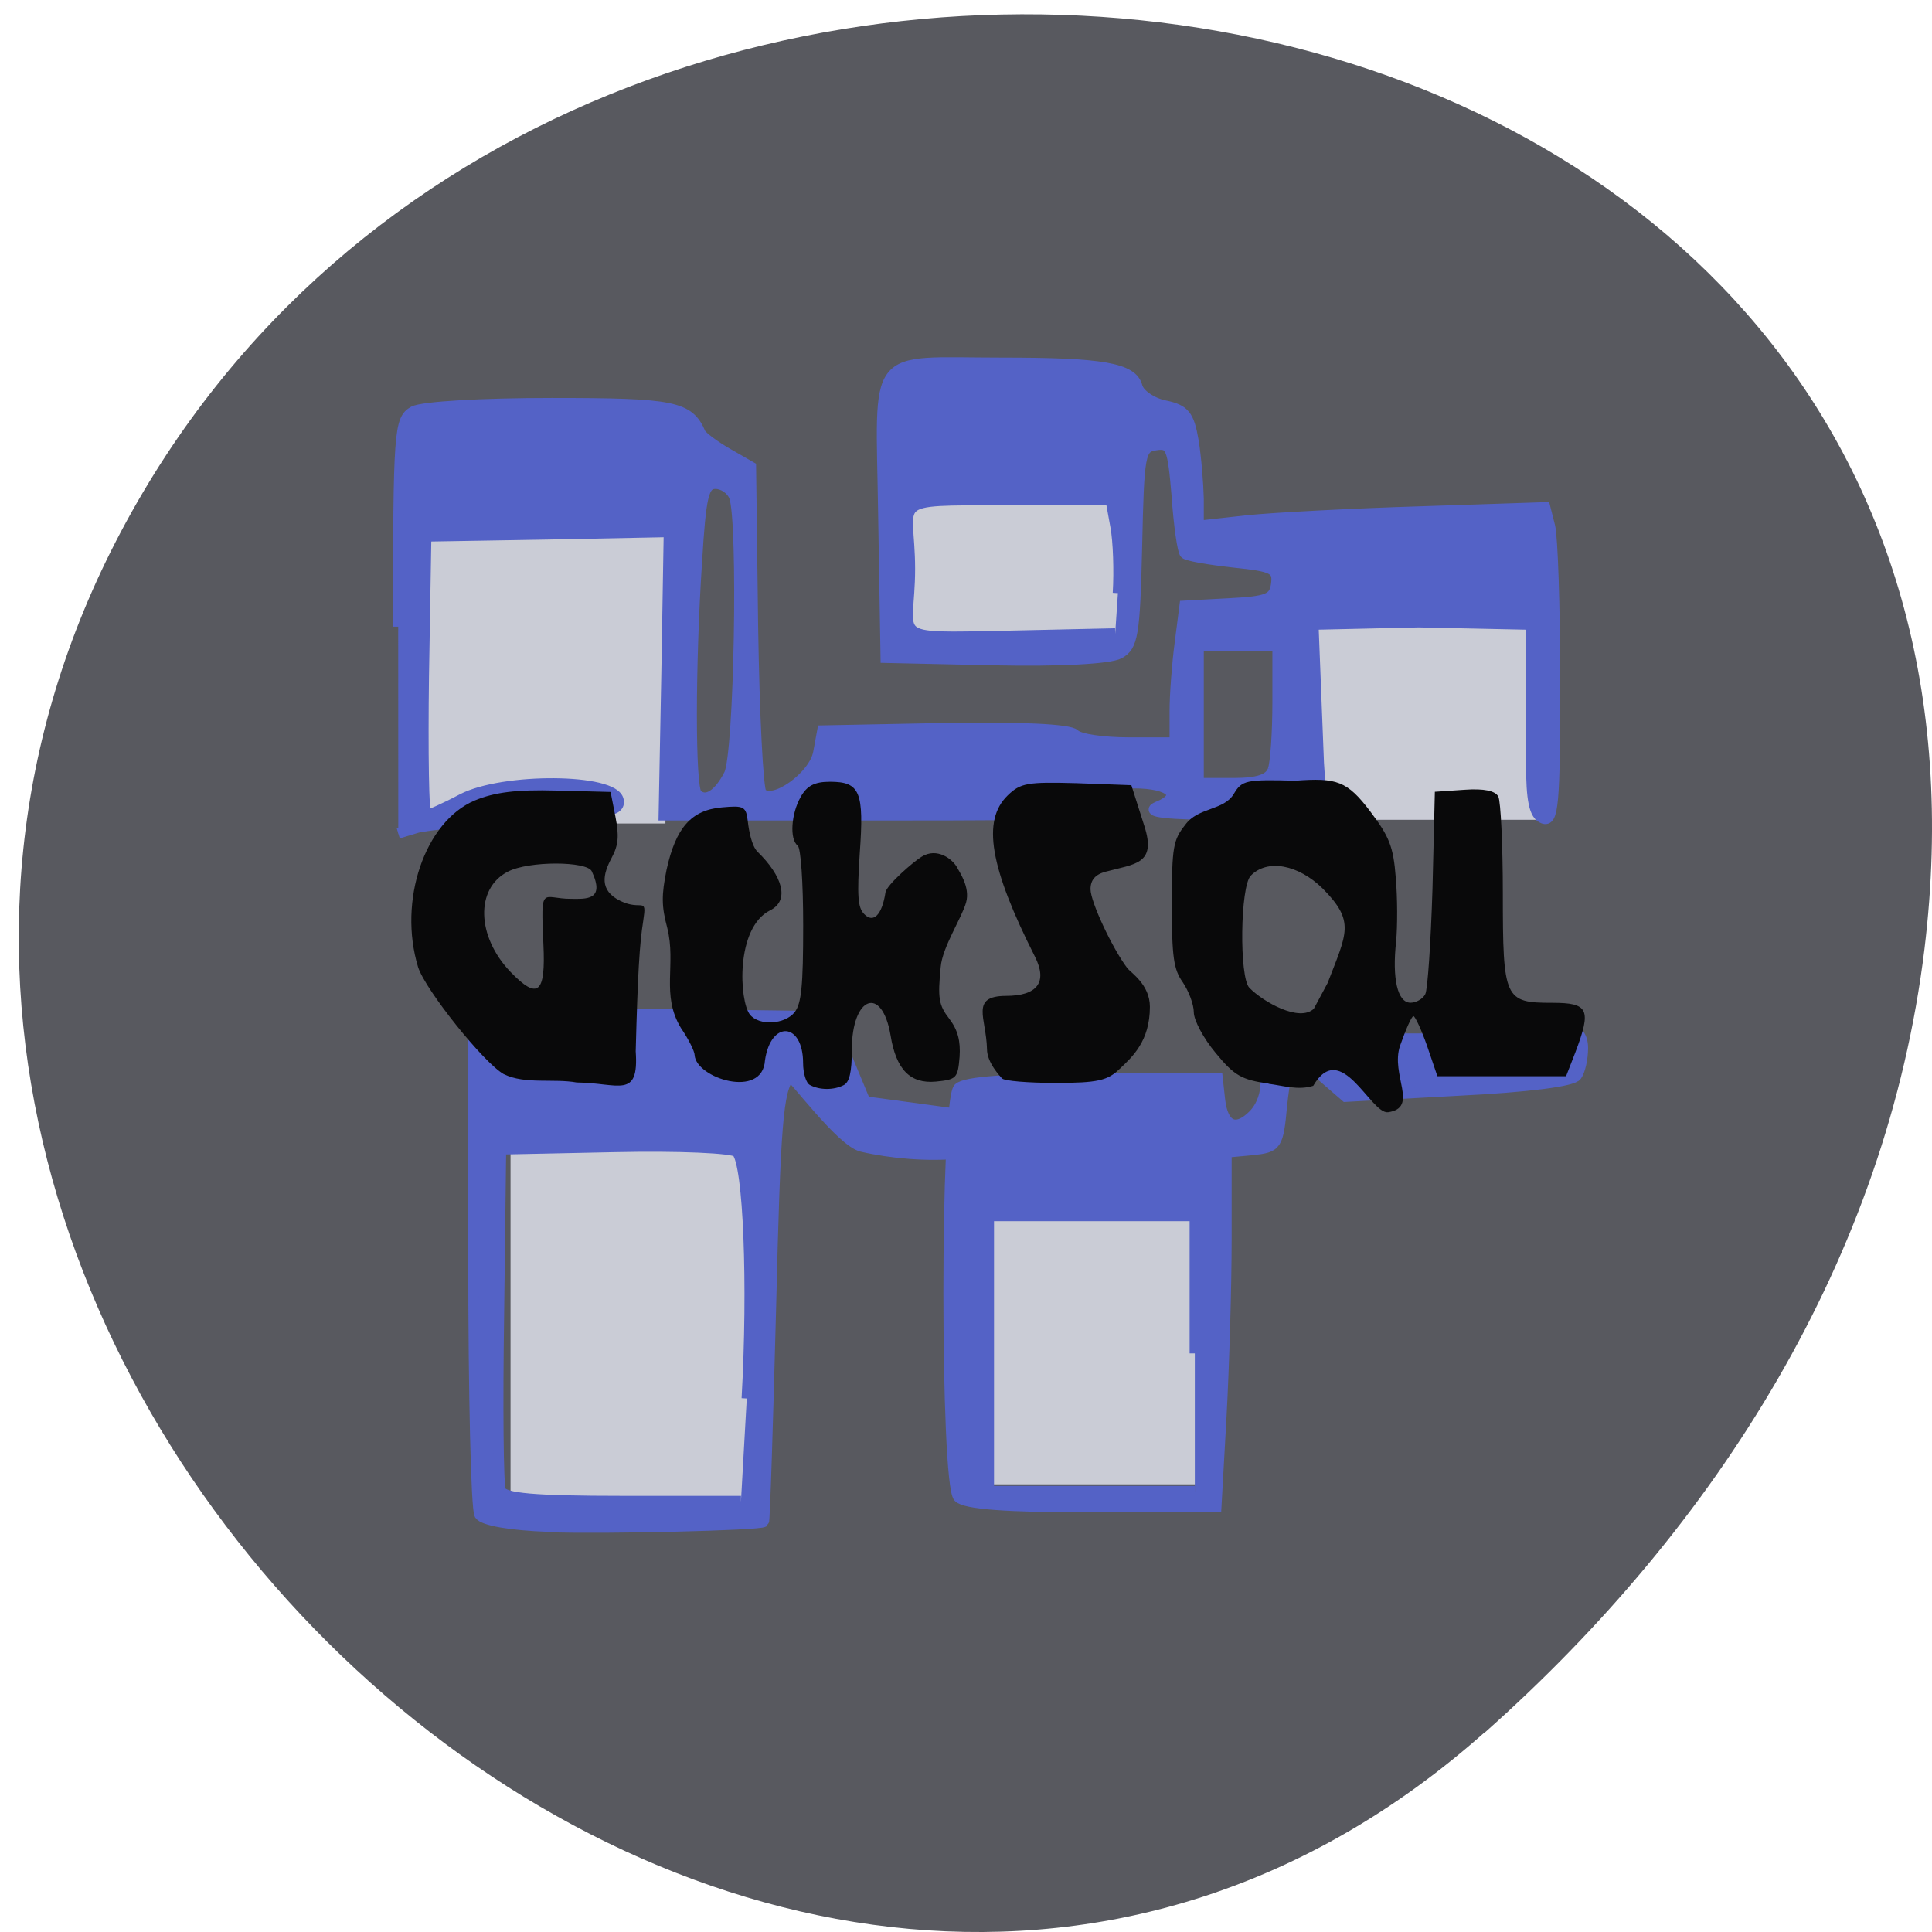 <svg xmlns="http://www.w3.org/2000/svg" viewBox="0 0 22 22"><path d="m 16.91 19.723 c -8.105 7.207 -20.574 -4.16 -15.531 -13.672 c 5.098 -9.617 21.969 -7.05 20.535 4.758 c -0.43 3.516 -2.359 6.566 -5 8.914" fill="#58595f"/><g fill="#caccd6" stroke="#caccd6"><g transform="matrix(0.057 0 0 0.057 -2.672 -2.687)"><path d="m 310.12 171.32 h 42.846 v 38.921 h -42.846" stroke-width="1.347"/><path d="m 224.63 147.21 h 47.4 v 27.518 h -47.4" stroke-width="1.191"/></g><path d="m 55.1 58.44 h 34.37 v 45.09 h -34.37" transform="matrix(0.078 0 0 0.08 0.548 1.043)" stroke-width="1.298"/><g transform="matrix(0.057 0 0 0.057 -2.672 -2.687)"><path d="m 148.87 273.13 h 46.654 v 75.52 h -46.654" stroke-width="1.958"/><path d="m 239.53 279 h 46.858 v 63.776 h -46.858" stroke-width="1.802"/></g></g><g transform="matrix(0.057 0 0 0.057 -2.672 -2.687)"><g fill="#5462c6" stroke="#5462c6" stroke-width="2.075"><path d="m 238.37 346.26 c -2.652 -2.731 -2.652 -78.935 0 -81.73 c 1.36 -1.297 9.589 -1.912 26.864 -1.912 h 24.891 l 0.476 4.302 c 0.612 5.258 3.196 6.419 6.665 2.936 c 3.4 -3.482 3.264 -10.311 -0.204 -11.472 c -9.725 -3.141 -6.461 -3.619 23.735 -3.756 c 28.16 -0.068 32.848 0.273 32.848 2.322 c 0 3.619 3.332 2.936 4.285 -0.819 c 1.088 -4.37 5.169 -4.097 5.169 0.41 c 0 2.048 -0.544 4.507 -1.224 5.463 c -0.68 1.161 -9.861 2.322 -23.667 3 l -22.511 1.229 l -4.965 -4.302 c -2.72 -2.39 -5.441 -3.824 -5.917 -3.346 c -0.544 0.546 -1.36 4.78 -1.836 9.355 c -0.748 8.126 -1.02 8.399 -5.917 8.945 l -5.169 0.478 v 17.276 c 0 9.491 -0.476 25.401 -1.02 35.439 l -1.02 18.16 h -24.823 c -17.14 0 -25.299 -0.615 -26.66 -1.98 m 47.2 -28.747 v -27.45 h -41.15 v 54.968 h 41.15"/><path d="m 156.49 352.13 c -7.617 -0.273 -13.06 -1.229 -13.806 -2.39 c -0.68 -1.093 -1.224 -24.1 -1.224 -51.21 l -0.068 -49.3 l 71.27 0.956 l 7.07 17 l 29.72 4.03 c -0.544 7.648 -18.975 7.648 -30.4 4.985 c -4.149 -0.956 -14.01 -14.476 -14.418 -13.998 c -2.312 2.731 -2.856 9.218 -3.74 46.02 c -0.612 23.489 -1.224 42.813 -1.428 42.95 c -0.816 0.683 -32.1 1.434 -42.982 1.024 m 39.581 -25.674 c 1.292 -22.67 0.34 -46.842 -1.972 -49.23 c -0.816 -0.819 -11.63 -1.297 -24.279 -1.024 l -22.851 0.478 l -0.408 33.05 c -0.272 18.16 -0.136 34 0.34 35.1 c 0.544 1.571 6.665 2.117 24.415 2.117 h 23.599"/></g><path d="m 223.27 149.06 h 47.4 v 27.518 h -47.4" fill="#caccd6" stroke="#caccd6" stroke-width="1.191"/><path d="m 126.43 172.34 c 0 -39.19 0.204 -41.38 3.06 -43.02 c 1.768 -0.956 13.738 -1.639 27.612 -1.639 c 24.347 0 27.408 0.615 29.72 6.01 c 0.34 0.683 2.72 2.458 5.305 3.96 l 4.761 2.731 l 0.408 31.956 c 0.272 17.617 1.02 32.571 1.7 33.25 c 2.38 2.458 10.473 -3.346 11.358 -8.06 l 0.816 -4.438 l 24.347 -0.478 c 15.234 -0.273 25.03 0.205 26.05 1.229 c 0.884 0.956 5.781 1.639 10.813 1.639 h 9.181 v -6.214 c 0 -3.414 0.476 -9.56 1.02 -13.657 l 0.952 -7.443 l 8.909 -0.478 c 7.685 -0.41 8.977 -0.888 9.385 -3.824 c 0.408 -3.073 -0.544 -3.551 -8.501 -4.37 c -4.897 -0.546 -9.317 -1.297 -9.725 -1.775 c -0.476 -0.41 -1.224 -5.599 -1.632 -11.472 c -0.816 -9.696 -1.156 -10.652 -4.217 -10.174 c -3.128 0.478 -3.332 1.571 -3.74 20.21 c -0.408 17.754 -0.816 19.939 -3.536 21.441 c -1.904 1.024 -11.902 1.571 -24.891 1.297 l -21.763 -0.478 l -0.476 -28.474 c -0.476 -33.459 -2.856 -30.454 23.599 -30.454 c 20.2 0 26.18 1.024 27.14 4.78 c 0.408 1.502 2.856 3.209 5.441 3.756 c 4.01 0.819 4.897 1.912 5.781 7.101 c 0.544 3.346 0.952 8.604 1.02 11.54 v 5.394 l 9.861 -1.093 c 5.441 -0.546 21.01 -1.366 34.617 -1.775 l 24.755 -0.819 l 0.952 3.756 c 0.544 1.98 1.02 16.183 1.02 31.478 c 0 24.1 -0.34 27.723 -2.38 26.903 c -1.768 -0.683 -2.38 -3.551 -2.38 -11.267 v -27.45 l -22.443 -0.478 l -21.08 0.478 l 1.088 27.655 l 0.68 10.447 l -18.294 -0.068 c -12.922 -0.068 -17.206 -0.546 -14.622 -1.639 c 5.305 -2.117 2.72 -4.712 -4.693 -4.712 c -5.03 0 -6.529 0.683 -7.209 3.209 c -0.816 3.141 -2.176 3.209 -43.798 3.209 h -42.914 l 0.544 -28.27 l 0.476 -28.337 l -24.21 0.478 l -24.279 0.41 l -0.476 27.859 c -0.204 15.364 0 27.859 0.476 27.859 c 0.476 0 3.74 -1.434 7.209 -3.278 c 8.161 -4.234 30.4 -4.097 31.22 0.273 c 0.408 2.185 -2.176 2.731 -18.16 3.482 c -10.269 0.546 -20.267 1.434 -22.24 2.048 l -3.604 1.093 m 66.1 -11.813 c 2.04 -4.097 2.856 -50.46 1.02 -55.45 c -0.544 -1.434 -2.244 -2.595 -3.74 -2.595 c -2.38 0 -2.924 2.253 -3.74 15.773 c -1.36 20.69 -1.36 44.794 0 46.23 c 1.768 1.775 4.353 0.205 6.461 -3.96 m 108.61 -0.819 c 0.544 -1.366 0.952 -7.579 0.952 -13.725 v -11.13 h -15.778 v 27.45 h 6.937 c 4.897 0 7.209 -0.751 7.889 -2.595 m -30.944 -35.37 c 0.272 -4.438 0.068 -10.447 -0.476 -13.315 l -0.952 -5.258 h -21.15 c -23.939 0 -18.975 -0.546 -18.975 13.725 c 0 14.408 -5.101 13.861 19.451 13.383 l 21.559 -0.478" fill="#5462c6" stroke="#5462c6" stroke-width="2.075"/></g><path d="m 9.223 12.355 c -0.043 -0.02 -0.078 -0.133 -0.078 -0.25 c 0 -0.465 -0.367 -0.492 -0.434 -0.031 c -0.027 0.445 -0.785 0.203 -0.801 -0.059 c 0 -0.043 -0.07 -0.184 -0.156 -0.309 c -0.23 -0.379 -0.051 -0.723 -0.156 -1.141 c -0.066 -0.246 -0.066 -0.371 -0.008 -0.66 c 0.105 -0.48 0.281 -0.68 0.629 -0.711 c 0.254 -0.023 0.277 -0.012 0.297 0.164 c 0.012 0.102 0.043 0.273 0.109 0.34 c 0.285 0.277 0.371 0.555 0.145 0.668 c -0.398 0.199 -0.352 1.035 -0.23 1.188 c 0.105 0.129 0.395 0.113 0.508 -0.027 c 0.078 -0.098 0.098 -0.301 0.098 -0.988 c 0 -0.492 -0.027 -0.887 -0.063 -0.91 c -0.094 -0.074 -0.074 -0.363 0.035 -0.555 c 0.07 -0.125 0.156 -0.172 0.332 -0.172 c 0.344 0 0.391 0.113 0.34 0.816 c -0.031 0.48 -0.023 0.617 0.051 0.691 c 0.105 0.109 0.203 0.008 0.242 -0.246 c 0.012 -0.086 0.324 -0.355 0.41 -0.406 c 0.176 -0.113 0.359 0.027 0.41 0.129 c 0.016 0.035 0.148 0.215 0.098 0.391 c -0.051 0.18 -0.27 0.508 -0.289 0.734 c -0.035 0.355 -0.023 0.434 0.098 0.59 c 0.098 0.129 0.129 0.254 0.117 0.434 c -0.02 0.242 -0.035 0.258 -0.27 0.281 c -0.293 0.027 -0.453 -0.137 -0.516 -0.527 c -0.098 -0.574 -0.441 -0.445 -0.441 0.164 c 0 0.258 -0.027 0.375 -0.098 0.406 c -0.109 0.055 -0.27 0.055 -0.379 -0.004 m 5.223 -0.016 c -0.305 -0.043 -0.391 -0.09 -0.602 -0.348 c -0.141 -0.168 -0.25 -0.375 -0.25 -0.465 c 0 -0.09 -0.059 -0.242 -0.125 -0.34 c -0.105 -0.148 -0.125 -0.285 -0.125 -0.891 c 0 -0.656 0.016 -0.73 0.152 -0.902 c 0.145 -0.203 0.441 -0.16 0.555 -0.355 c 0.09 -0.152 0.141 -0.164 0.699 -0.148 c 0.469 -0.035 0.59 0 0.855 0.352 c 0.215 0.285 0.262 0.398 0.289 0.754 c 0.02 0.227 0.02 0.555 0.004 0.723 c -0.047 0.426 0.016 0.699 0.164 0.699 c 0.063 0 0.141 -0.043 0.168 -0.098 c 0.027 -0.051 0.063 -0.59 0.082 -1.199 l 0.027 -1.105 l 0.336 -0.023 c 0.227 -0.016 0.352 0.012 0.387 0.078 c 0.027 0.055 0.051 0.551 0.051 1.102 c 0 1.207 0.02 1.246 0.563 1.246 c 0.414 0 0.449 0.074 0.262 0.566 l -0.105 0.27 h -1.465 l -0.117 -0.344 c -0.066 -0.188 -0.137 -0.34 -0.156 -0.34 c -0.02 0 -0.086 0.148 -0.152 0.336 c -0.113 0.332 0.219 0.707 -0.137 0.758 c -0.199 0.023 -0.535 -0.844 -0.852 -0.301 c -0.168 0.055 -0.355 -0.004 -0.508 -0.023 m 0.672 -1.148 c 0.219 -0.57 0.316 -0.699 -0.055 -1.074 c -0.281 -0.277 -0.633 -0.34 -0.82 -0.148 c -0.121 0.121 -0.133 1.16 -0.016 1.277 c 0.156 0.16 0.57 0.395 0.734 0.238 m -9.223 0.746 c -0.227 -0.125 -0.895 -0.961 -0.977 -1.219 c -0.23 -0.754 0.074 -1.656 0.645 -1.898 c 0.227 -0.094 0.473 -0.125 0.926 -0.113 l 0.621 0.016 l 0.055 0.281 c 0.043 0.219 0.035 0.324 -0.043 0.469 c -0.098 0.184 -0.148 0.371 0.102 0.492 c 0.242 0.117 0.301 -0.059 0.258 0.223 c -0.043 0.27 -0.063 0.605 -0.086 1.488 c 0.039 0.551 -0.195 0.359 -0.672 0.355 c -0.262 -0.047 -0.59 0.023 -0.828 -0.094 m 0.449 -1.477 c -0.031 -0.699 -0.02 -0.52 0.313 -0.52 c 0.168 0 0.395 0.023 0.238 -0.313 c -0.051 -0.117 -0.719 -0.121 -0.957 0.004 c -0.371 0.191 -0.355 0.738 0.031 1.141 c 0.313 0.324 0.402 0.246 0.375 -0.313 m 5.223 1.527 c -0.023 -0.027 -0.172 -0.18 -0.172 -0.336 c -0.008 -0.355 -0.195 -0.602 0.215 -0.605 c 0.359 0 0.477 -0.156 0.332 -0.445 c -0.516 -1.02 -0.605 -1.551 -0.313 -1.836 c 0.148 -0.145 0.23 -0.156 0.785 -0.141 l 0.625 0.023 l 0.148 0.465 c 0.141 0.438 -0.109 0.43 -0.441 0.52 c -0.117 0.031 -0.172 0.094 -0.172 0.199 c 0 0.145 0.25 0.676 0.418 0.898 c 0.043 0.055 0.258 0.188 0.258 0.441 c 0 0.391 -0.199 0.57 -0.344 0.707 c -0.137 0.133 -0.25 0.16 -0.73 0.16 c -0.313 0 -0.586 -0.023 -0.609 -0.051" fill="#09090a"/></svg>